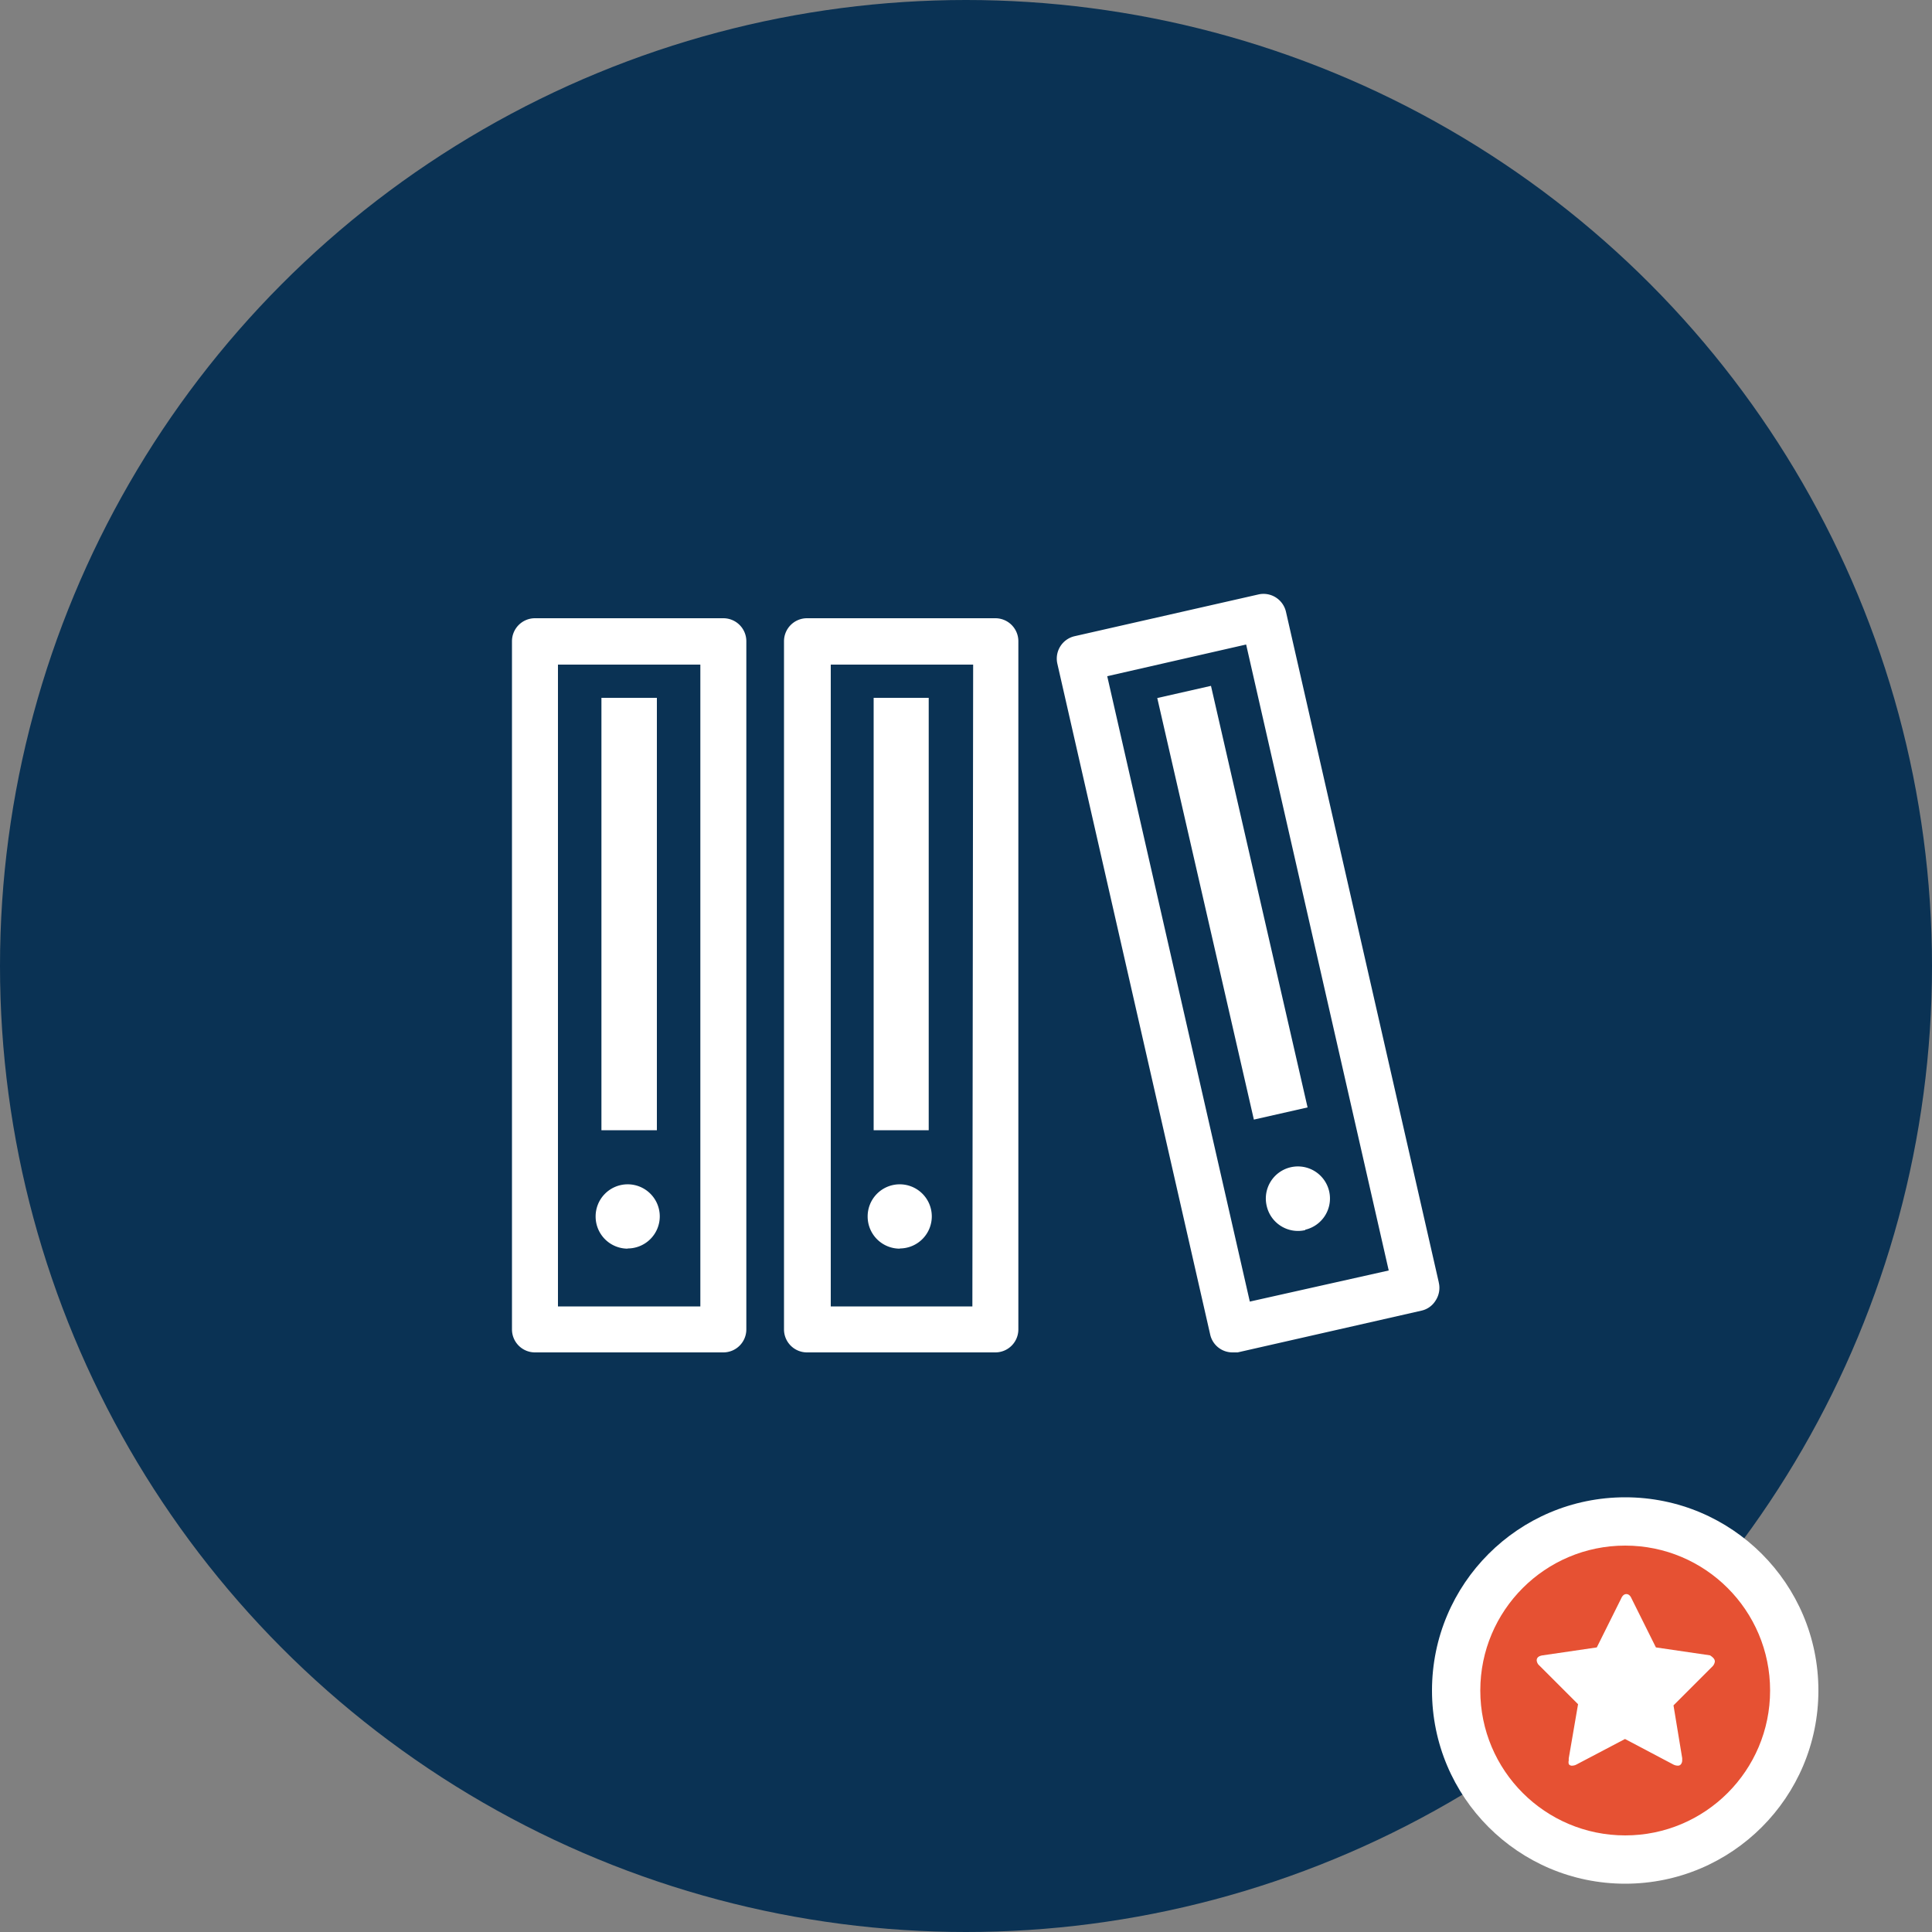<svg xmlns="http://www.w3.org/2000/svg" viewBox="0 0 100 100"><rect x="0" y="0" width="100" height="100" fill="#808080" stroke="none"/><defs><style>.cls-1{fill:#0a3254;}.cls-2{fill:#fff;}.cls-3{fill:#e65133;}</style></defs><title>improved-confidentiality</title><g id="Layer_2" data-name="Layer 2"><g id="Layer_1-2" data-name="Layer 1"><circle class="cls-1" cx="50" cy="50" r="50"/><circle class="cls-2" cx="84.12" cy="87.5" r="10"/><circle class="cls-3" cx="84.12" cy="87.5" r="7.5"/><path class="cls-2" d="M88.76,86a.44.44,0,0,1-.14.27l-2,2L87.07,91s0,.06,0,.11a.32.32,0,0,1-.06.2.19.19,0,0,1-.17.08.53.53,0,0,1-.23-.06l-2.5-1.32-2.51,1.32a.49.49,0,0,1-.22.06.19.19,0,0,1-.18-.08.39.39,0,0,1,0-.2.54.54,0,0,1,0-.11l.48-2.79-2-2a.39.39,0,0,1-.14-.27c0-.14.1-.23.31-.26l2.8-.41,1.26-2.53c.07-.16.16-.23.27-.23s.2.07.27.23l1.26,2.53,2.8.41C88.66,85.78,88.76,85.87,88.76,86Z"/><path class="cls-2" d="M31.13,58.5H34V36.12H31.13Zm14.09,0h2.85V36.12H45.22Zm17.46-23-2.78.63,5,21.82,2.78-.63Z"/><path class="cls-2" d="M37.44,32H27.69a1.19,1.19,0,0,0-1.19,1.2v35.6A1.19,1.19,0,0,0,27.69,70h9.75a1.19,1.19,0,0,0,1.19-1.19V33.21A1.19,1.19,0,0,0,37.44,32ZM36.25,67.62H28.88V34.4h7.37Zm-3.76-3A1.66,1.66,0,1,0,30.83,63,1.66,1.66,0,0,0,32.49,64.63ZM51.52,32H41.77a1.19,1.19,0,0,0-1.19,1.2v35.6A1.19,1.19,0,0,0,41.77,70h9.75a1.19,1.19,0,0,0,1.19-1.19V33.21A1.19,1.19,0,0,0,51.52,32ZM50.33,67.62H43V34.4h7.37Zm-3.75-3A1.66,1.66,0,1,0,44.91,63,1.66,1.66,0,0,0,46.58,64.63Zm27.89,1.75L66.56,31.66a1.2,1.2,0,0,0-.53-.74,1.19,1.19,0,0,0-.9-.15l-9.51,2.16a1.19,1.19,0,0,0-.89,1.43l7.91,34.72A1.18,1.18,0,0,0,63.8,70l.26,0,9.51-2.16a1.15,1.15,0,0,0,.74-.53A1.19,1.19,0,0,0,74.47,66.38Zm-9.78,1L57.31,35l7.19-1.64,7.38,32.4Zm2.87-3.72a1.66,1.66,0,1,0-2-1.25A1.66,1.66,0,0,0,67.56,63.67Z"/></g></g></svg>